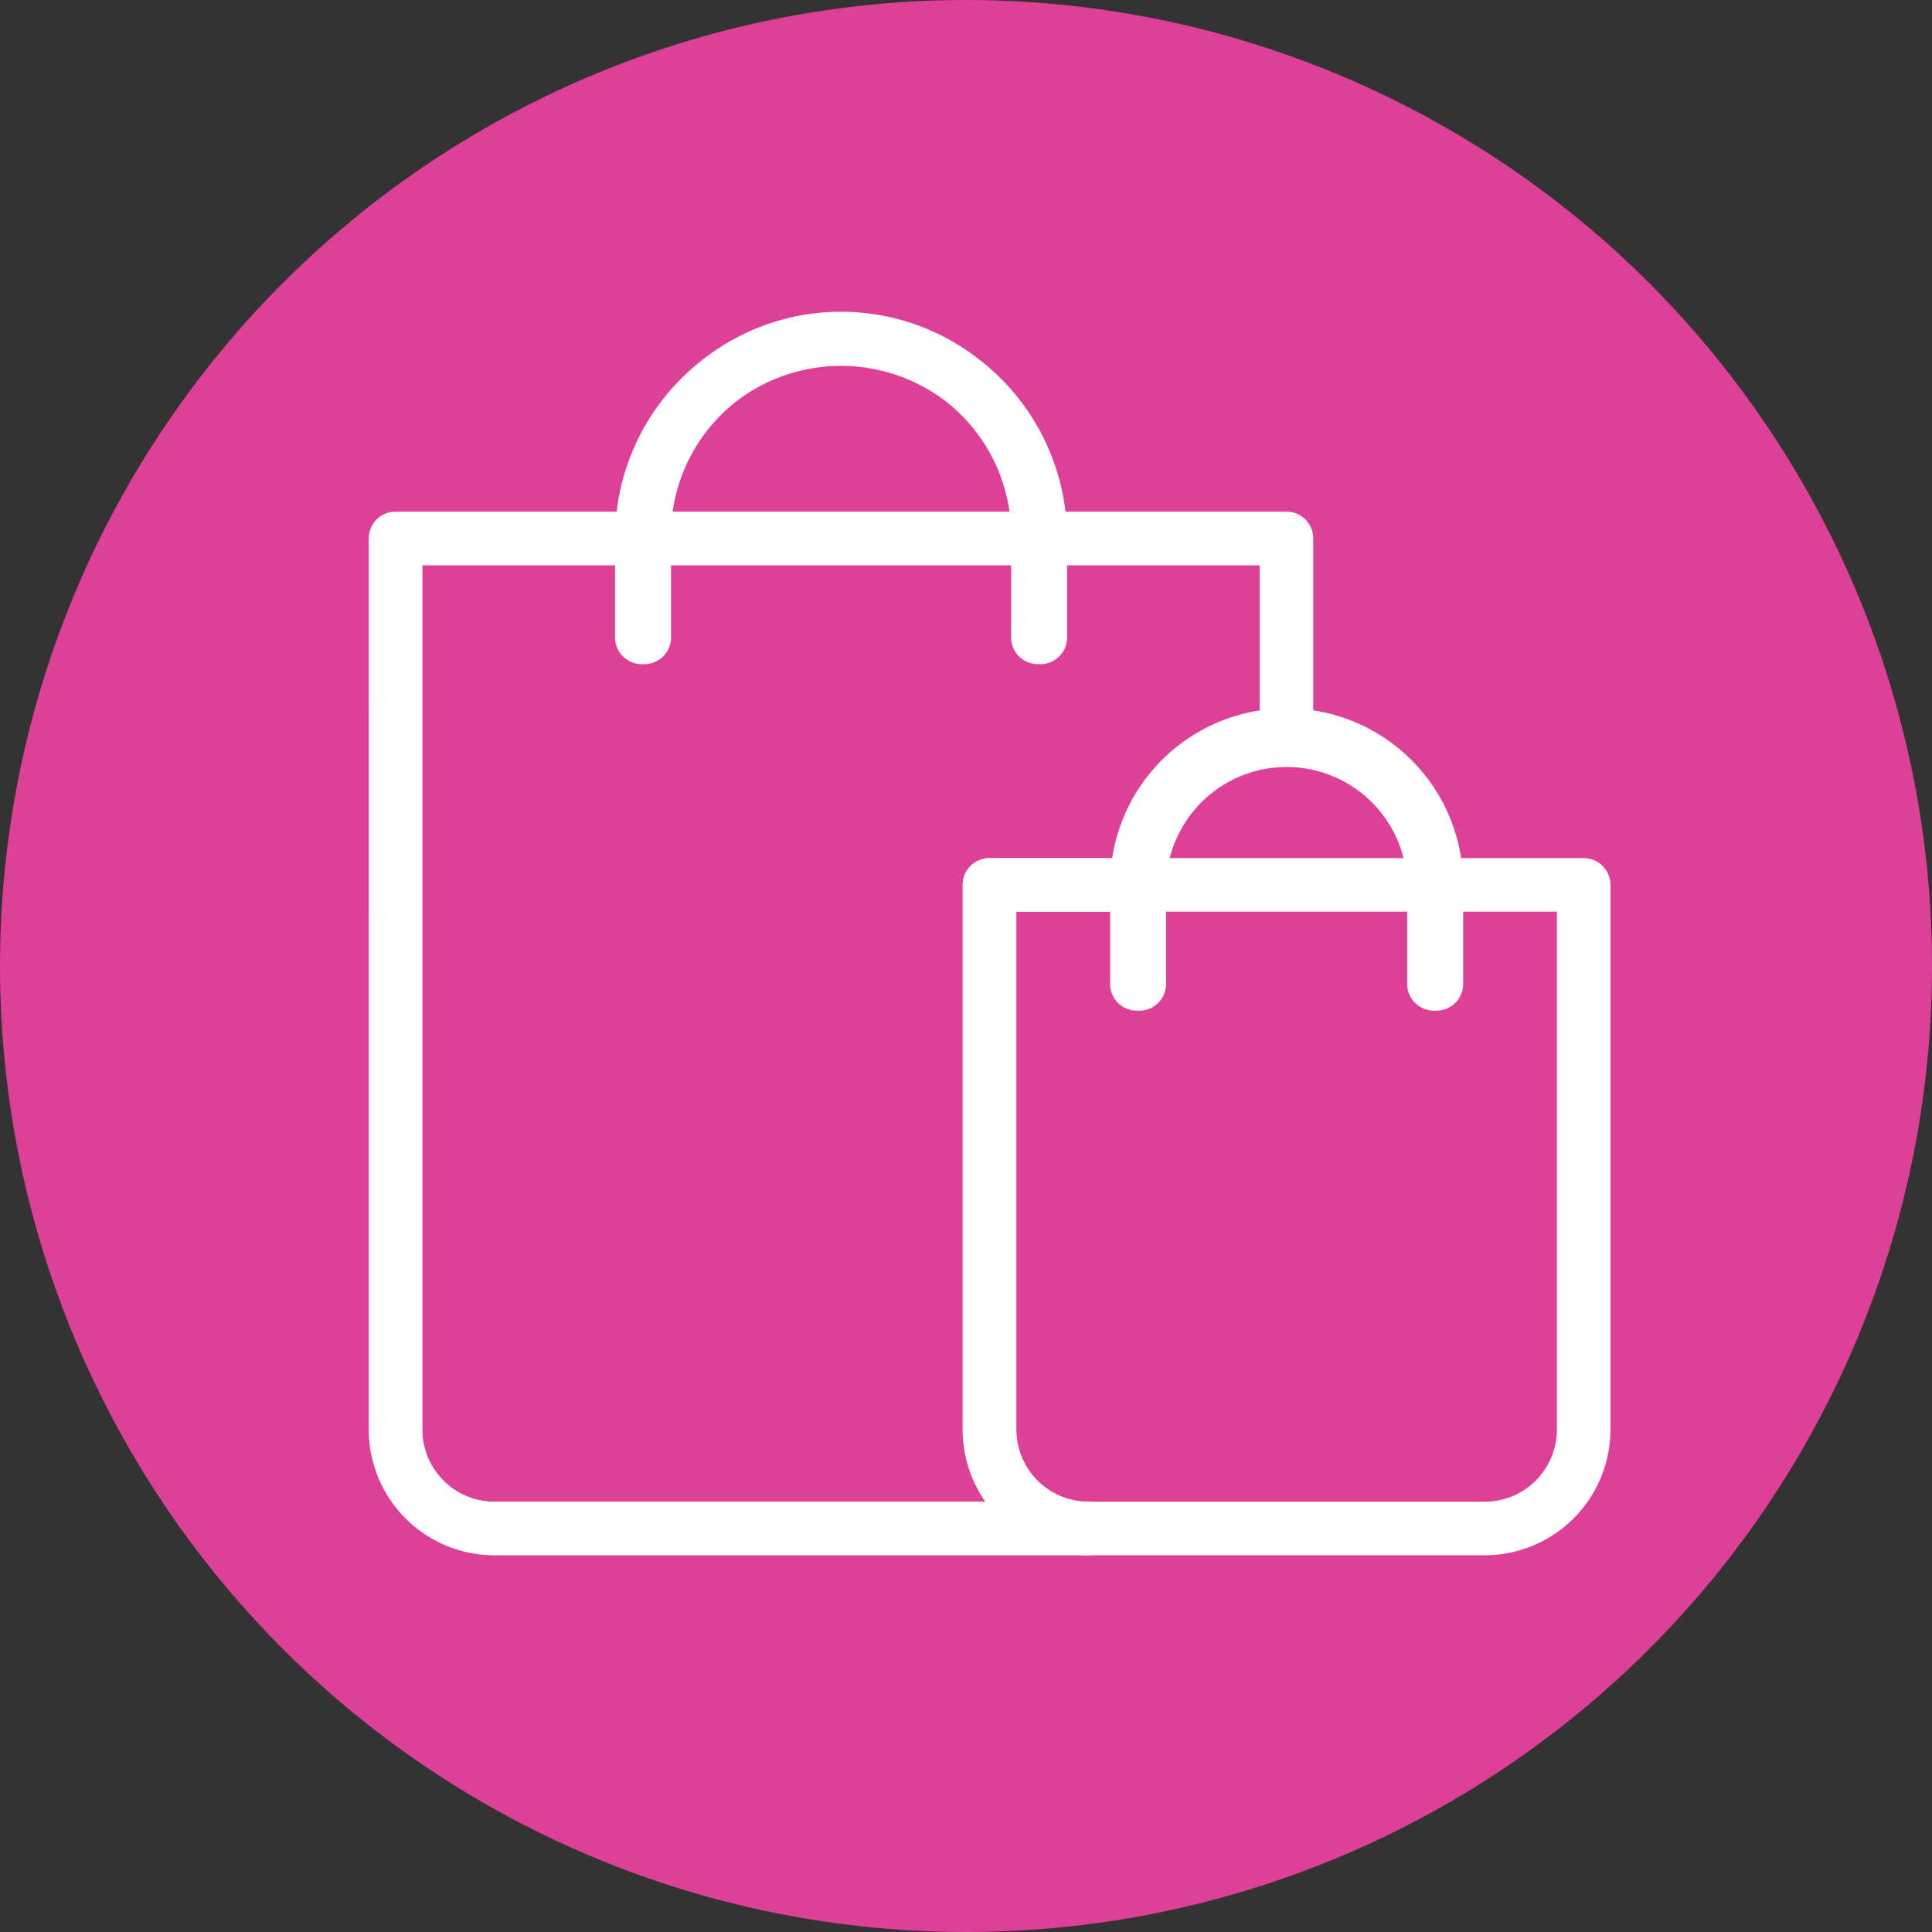 <svg xmlns="http://www.w3.org/2000/svg" xmlns:xlink="http://www.w3.org/1999/xlink" width="40.158" height="40.158" viewBox="0 0 40.158 40.158">
  <rect x="0" y="0" width="40.158" height="40.158" fill="#333333" stroke="none"/>
  <defs>
    <clipPath id="clip-path">
      <path id="Path_230" data-name="Path 230" d="M216.8,62.077V50.757h3.087a3.1,3.1,0,0,1,3.087-3.087V43.554h-5.145v0H209.6v0h-5.145V62.077a2.059,2.059,0,0,0,2.058,2.058h12.349A2.058,2.058,0,0,1,216.8,62.077Z" transform="translate(-204.454 -43.554)" fill="none" stroke="#fff" stroke-linecap="round" stroke-linejoin="round" stroke-width="1.113"/>
    </clipPath>
  </defs>
  <g id="Group_379" data-name="Group 379" transform="translate(-2398.011 159.032)">
    <circle id="Ellipse_17" data-name="Ellipse 17" cx="20.079" cy="20.079" r="20.079" transform="translate(2398.011 -159.032)" fill="#df4097"/>
    <g id="Group_370" data-name="Group 370" transform="translate(2406.231 -151.983)">
      <g id="Group_368" data-name="Group 368">
        <g id="Group_367" data-name="Group 367" transform="translate(0 4.142)">
          <g id="Group_366" data-name="Group 366" clip-path="url(#clip-path)">
            <path id="Path_229" data-name="Path 229" d="M222.977,64.135H206.512a2.059,2.059,0,0,1-2.058-2.058V43.554h18.523Z" transform="translate(-204.454 -43.554)" fill="none" stroke="#fff" stroke-linecap="round" stroke-linejoin="round" stroke-width="1.113"/>
          </g>
          <path id="Path_231" data-name="Path 231" d="M216.8,62.077V50.757h3.087a3.1,3.1,0,0,1,3.087-3.087V43.554h-5.145v0H209.6v0h-5.145V62.077a2.059,2.059,0,0,0,2.058,2.058h12.349A2.058,2.058,0,0,1,216.8,62.077Z" transform="translate(-204.454 -43.554)" fill="none" stroke="#fff" stroke-linecap="round" stroke-linejoin="round" stroke-width="1.113"/>
        </g>
        <path id="Path_232" data-name="Path 232" d="M218.273,45.276h-.051V43.218a4.091,4.091,0,1,0-8.181,0v2.058h-.052V43.218a4.142,4.142,0,0,1,8.284,0Z" transform="translate(-204.869 -39.076)" fill="none" stroke="#fff" stroke-linecap="round" stroke-linejoin="round" stroke-width="1.113"/>
      </g>
      <g id="Group_369" data-name="Group 369" transform="translate(12.349 8.232)">
        <path id="Path_233" data-name="Path 233" d="M230.154,51.341v11.32a2.059,2.059,0,0,1-2.059,2.058h-8.232a2.058,2.058,0,0,1-2.058-2.058V51.341Z" transform="translate(-217.805 -48.229)" fill="none" stroke="#fff" stroke-linecap="round" stroke-linejoin="round" stroke-width="1.113"/>
        <path id="Path_234" data-name="Path 234" d="M227.341,53.146h-.052V51.088a3.062,3.062,0,0,0-6.123,0v2.058h-.051V51.088a3.113,3.113,0,0,1,6.226,0Z" transform="translate(-218.053 -47.976)" fill="none" stroke="#fff" stroke-linecap="round" stroke-linejoin="round" stroke-width="1.113"/>
      </g>
    </g>
  </g>
</svg>
